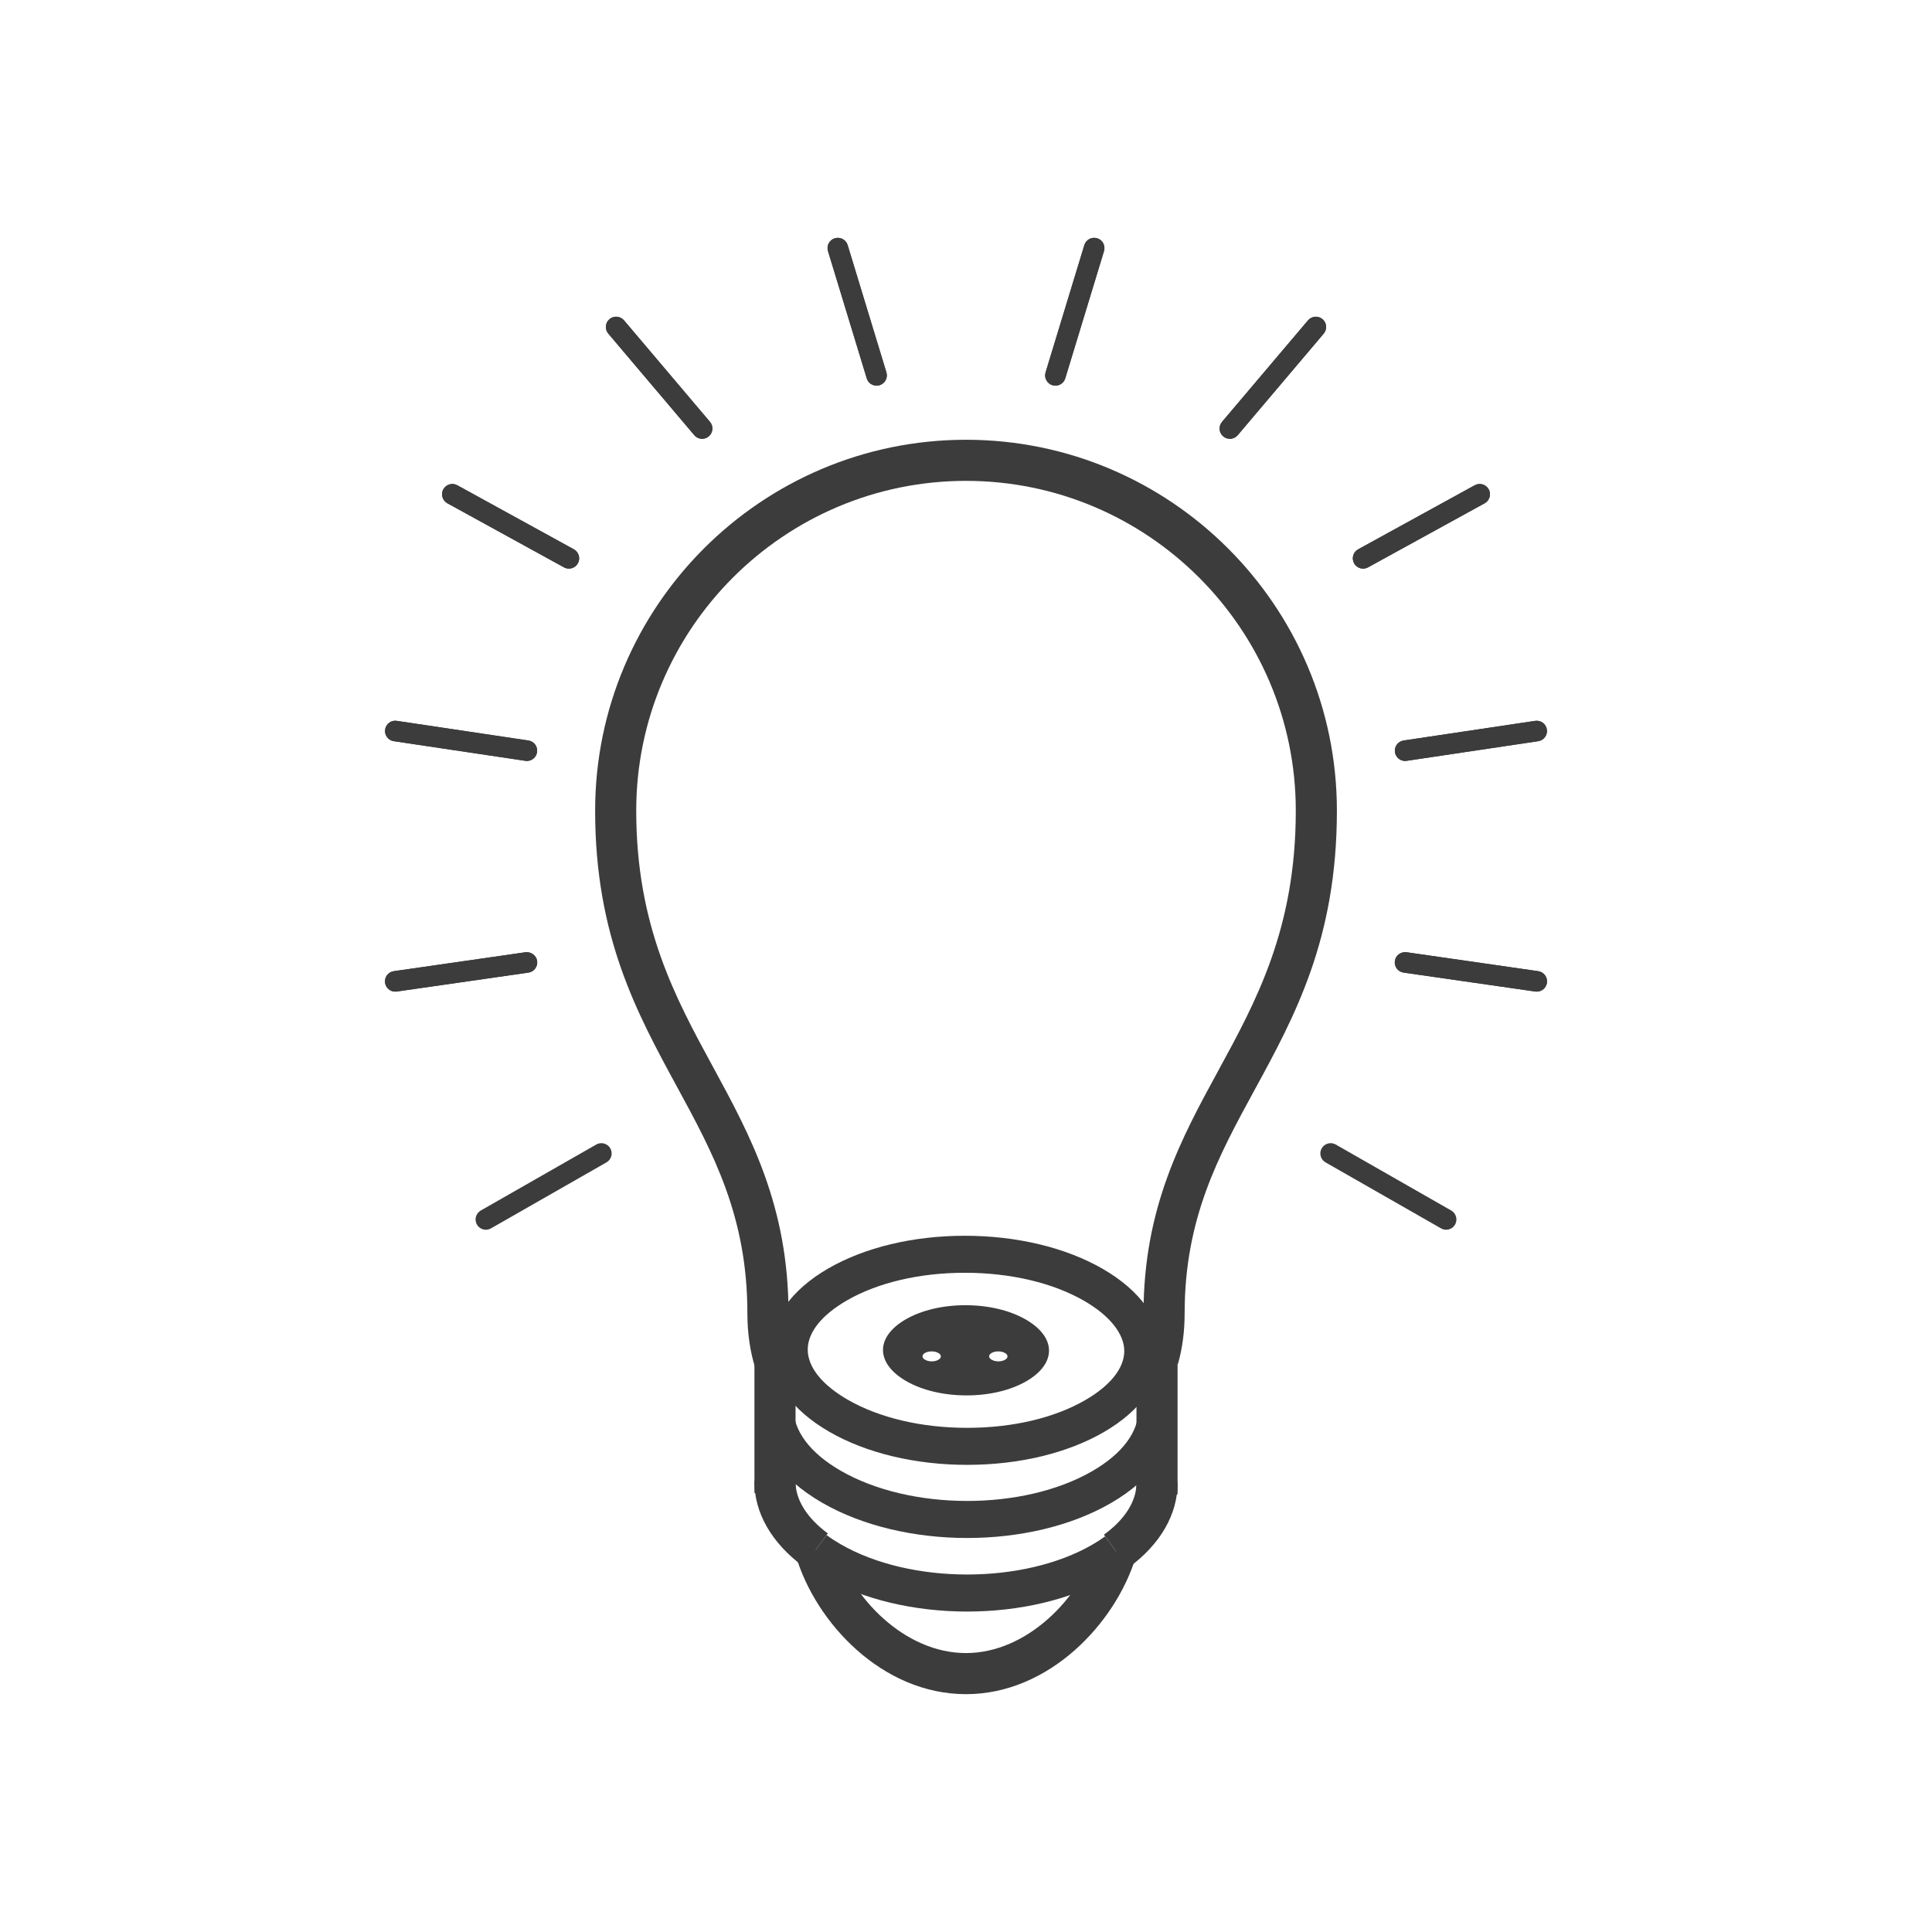 <?xml version="1.0" encoding="utf-8"?>
<!-- Generator: Adobe Illustrator 16.0.0, SVG Export Plug-In . SVG Version: 6.00 Build 0)  -->
<!DOCTYPE svg PUBLIC "-//W3C//DTD SVG 1.1//EN" "http://www.w3.org/Graphics/SVG/1.1/DTD/svg11.dtd">
<svg version="1.1" id="Layer_1" xmlns="http://www.w3.org/2000/svg" xmlns:xlink="http://www.w3.org/1999/xlink" x="0px" y="0px"
	 width="188px" height="188px" viewBox="0 0 188 188" enable-background="new 0 0 188 188" xml:space="preserve">
<g>
	<g>
		<path fill="#3C3C3C" d="M140.723,119.664c-0.17,0-0.34-0.043-0.496-0.131l-11.242-6.424c-0.48-0.275-0.646-0.887-0.373-1.365
			c0.275-0.482,0.889-0.643,1.365-0.373l11.242,6.424c0.48,0.275,0.646,0.887,0.373,1.365
			C141.406,119.482,141.068,119.664,140.723,119.664z"/>
		<path fill="#3C3C3C" d="M149.541,96.494c-0.049,0-0.096-0.004-0.145-0.01l-12.816-1.842c-0.547-0.078-0.926-0.586-0.848-1.133
			c0.078-0.549,0.582-0.912,1.133-0.848l12.816,1.842c0.547,0.078,0.926,0.586,0.848,1.133
			C150.457,96.135,150.029,96.494,149.541,96.494z"/>
		<path fill="#3C3C3C" d="M136.727,74.047c-0.486,0-0.912-0.355-0.986-0.852c-0.082-0.547,0.295-1.057,0.84-1.137l12.805-1.912
			c0.543-0.08,1.055,0.293,1.137,0.84s-0.295,1.057-0.84,1.137l-12.805,1.912C136.826,74.043,136.775,74.047,136.727,74.047z"/>
		<path fill="#3C3C3C" d="M132.641,55.33c-0.352,0-0.695-0.188-0.877-0.518c-0.266-0.484-0.088-1.094,0.395-1.359l11.346-6.234
			c0.484-0.264,1.094-0.09,1.359,0.395s0.088,1.094-0.395,1.359l-11.346,6.234C132.969,55.291,132.805,55.33,132.641,55.33z"/>
		<path fill="#3C3C3C" d="M119.676,42.699c-0.229,0-0.459-0.078-0.646-0.236c-0.422-0.357-0.473-0.988-0.117-1.41l8.367-9.881
			c0.361-0.42,0.99-0.471,1.41-0.117c0.422,0.357,0.473,0.988,0.117,1.41l-8.367,9.881C120.24,42.578,119.959,42.699,119.676,42.699
			z"/>
		<path fill="#3C3C3C" d="M102.701,37.527c-0.096,0-0.193-0.014-0.291-0.043c-0.529-0.162-0.826-0.721-0.666-1.248l3.771-12.385
			c0.16-0.527,0.715-0.822,1.248-0.666c0.529,0.162,0.826,0.721,0.666,1.248l-3.771,12.385
			C103.527,37.25,103.131,37.527,102.701,37.527z"/>
		<path fill="#3C3C3C" d="M149.541,96.494c-0.049,0-0.096-0.004-0.145-0.01l-12.816-1.842c-0.547-0.078-0.926-0.586-0.848-1.133
			c0.078-0.549,0.582-0.912,1.133-0.848l12.816,1.842c0.547,0.078,0.926,0.586,0.848,1.133
			C150.457,96.135,150.029,96.494,149.541,96.494z"/>
		<path fill="#3C3C3C" d="M136.727,74.047c-0.486,0-0.912-0.355-0.986-0.852c-0.082-0.547,0.295-1.057,0.84-1.137l12.805-1.912
			c0.543-0.08,1.055,0.293,1.137,0.84s-0.295,1.057-0.84,1.137l-12.805,1.912C136.826,74.043,136.775,74.047,136.727,74.047z"/>
		<path fill="#3C3C3C" d="M132.641,55.33c-0.352,0-0.695-0.188-0.877-0.518c-0.266-0.484-0.088-1.094,0.395-1.359l11.346-6.234
			c0.484-0.264,1.094-0.09,1.359,0.395s0.088,1.094-0.395,1.359l-11.346,6.234C132.969,55.291,132.805,55.33,132.641,55.33z"/>
		<path fill="#3C3C3C" d="M119.676,42.699c-0.229,0-0.459-0.078-0.646-0.236c-0.422-0.357-0.473-0.988-0.117-1.41l8.367-9.881
			c0.361-0.42,0.99-0.471,1.41-0.117c0.422,0.357,0.473,0.988,0.117,1.41l-8.367,9.881C120.24,42.578,119.959,42.699,119.676,42.699
			z"/>
		<path fill="#3C3C3C" d="M102.701,37.527c-0.096,0-0.193-0.014-0.291-0.043c-0.529-0.162-0.826-0.721-0.666-1.248l3.771-12.385
			c0.16-0.527,0.715-0.822,1.248-0.666c0.529,0.162,0.826,0.721,0.666,1.248l-3.771,12.385
			C103.527,37.25,103.131,37.527,102.701,37.527z"/>
		<path fill="#3C3C3C" d="M47.277,119.664c-0.346,0-0.684-0.182-0.869-0.504c-0.273-0.479-0.107-1.09,0.373-1.365l11.242-6.424
			c0.471-0.27,1.088-0.109,1.365,0.373c0.273,0.479,0.107,1.09-0.373,1.365l-11.242,6.424
			C47.617,119.621,47.447,119.664,47.277,119.664z"/>
		<path fill="#3C3C3C" d="M38.459,96.494c-0.488,0-0.916-0.359-0.988-0.857c-0.078-0.547,0.301-1.055,0.848-1.133l12.816-1.842
			c0.531-0.064,1.053,0.299,1.133,0.848c0.078,0.547-0.301,1.055-0.848,1.133l-12.816,1.842
			C38.555,96.49,38.508,96.494,38.459,96.494z"/>
		<path fill="#3C3C3C" d="M51.273,74.047c-0.051,0-0.1-0.004-0.15-0.012l-12.805-1.912c-0.545-0.08-0.922-0.59-0.84-1.137
			c0.082-0.549,0.596-0.93,1.137-0.84l12.805,1.912c0.545,0.08,0.922,0.59,0.84,1.137C52.186,73.691,51.76,74.047,51.273,74.047z"/>
		<path fill="#3C3C3C" d="M55.359,55.33c-0.164,0-0.328-0.039-0.482-0.123l-11.344-6.234c-0.482-0.266-0.66-0.875-0.395-1.359
			c0.27-0.484,0.873-0.658,1.359-0.395l11.344,6.234c0.482,0.266,0.66,0.875,0.395,1.359C56.053,55.143,55.711,55.33,55.359,55.33z"
			/>
		<path fill="#3C3C3C" d="M68.324,42.699c-0.283,0-0.564-0.121-0.764-0.354l-8.367-9.881c-0.355-0.422-0.305-1.053,0.117-1.41
			c0.42-0.354,1.051-0.303,1.41,0.117l8.367,9.881c0.355,0.422,0.305,1.053-0.117,1.41C68.783,42.621,68.553,42.699,68.324,42.699z"
			/>
		<path fill="#3C3C3C" d="M85.299,37.527c-0.43,0-0.826-0.277-0.957-0.709L80.57,24.434c-0.16-0.527,0.137-1.086,0.666-1.248
			c0.535-0.158,1.088,0.139,1.248,0.666l3.771,12.385c0.16,0.527-0.137,1.086-0.666,1.248
			C85.492,37.514,85.395,37.527,85.299,37.527z"/>
		<path fill="#3C3C3C" d="M38.459,96.494c-0.488,0-0.916-0.359-0.988-0.857c-0.078-0.547,0.301-1.055,0.848-1.133l12.816-1.842
			c0.531-0.064,1.053,0.299,1.133,0.848c0.078,0.547-0.301,1.055-0.848,1.133l-12.816,1.842
			C38.555,96.49,38.508,96.494,38.459,96.494z"/>
		<path fill="#3C3C3C" d="M51.273,74.047c-0.051,0-0.1-0.004-0.15-0.012l-12.805-1.912c-0.545-0.08-0.922-0.59-0.84-1.137
			c0.082-0.549,0.596-0.93,1.137-0.84l12.805,1.912c0.545,0.08,0.922,0.59,0.84,1.137C52.186,73.691,51.76,74.047,51.273,74.047z"/>
		<path fill="#3C3C3C" d="M55.359,55.33c-0.164,0-0.328-0.039-0.482-0.123l-11.344-6.234c-0.482-0.266-0.66-0.875-0.395-1.359
			c0.27-0.484,0.873-0.658,1.359-0.395l11.344,6.234c0.482,0.266,0.66,0.875,0.395,1.359C56.053,55.143,55.711,55.33,55.359,55.33z"
			/>
		<path fill="#3C3C3C" d="M68.324,42.699c-0.283,0-0.564-0.121-0.764-0.354l-8.367-9.881c-0.355-0.422-0.305-1.053,0.117-1.41
			c0.42-0.354,1.051-0.303,1.41,0.117l8.367,9.881c0.355,0.422,0.305,1.053-0.117,1.41C68.783,42.621,68.553,42.699,68.324,42.699z"
			/>
		<path fill="#3C3C3C" d="M85.299,37.527c-0.43,0-0.826-0.277-0.957-0.709L80.57,24.434c-0.16-0.527,0.137-1.086,0.666-1.248
			c0.535-0.158,1.088,0.139,1.248,0.666l3.771,12.385c0.16,0.527-0.137,1.086-0.666,1.248
			C85.492,37.514,85.395,37.527,85.299,37.527z"/>
	</g>
	<g>
		<path fill="#3C3C3C" d="M94.117,142.543c-5.059,0-9.828-1.145-13.428-3.223c-3.67-2.121-5.691-4.959-5.691-7.992
			c0-3.008,1.992-5.814,5.609-7.902c3.549-2.047,8.264-3.176,13.275-3.176c5.059,0,9.828,1.145,13.428,3.223
			c3.67,2.121,5.691,4.959,5.691,7.992c0,3.008-1.992,5.814-5.609,7.902C103.848,141.414,99.133,142.543,94.117,142.543z
			 M93.883,123.852c-4.391,0-8.465,0.955-11.475,2.691c-2.457,1.418-3.809,3.117-3.809,4.785c0,1.693,1.381,3.426,3.891,4.875
			c3.061,1.766,7.189,2.738,11.627,2.738c4.393,0,8.469-0.955,11.475-2.691c2.457-1.418,3.809-3.117,3.809-4.785
			c0-1.67-1.418-3.445-3.891-4.875C102.449,124.824,98.32,123.852,93.883,123.852z"/>
		<path fill="#3C3C3C" d="M78.174,152.434c-3.102-2.293-4.793-5.25-4.76-8.324l4,0.043c-0.02,1.756,1.096,3.555,3.139,5.062
			L78.174,152.434z"/>
		<path fill="#3C3C3C" d="M94.115,156.818c-5.072,0-10.152-1.145-14.117-3.434c-0.617-0.355-1.186-0.729-1.707-1.115l2.145-2.891
			c0.416,0.309,0.871,0.604,1.363,0.889c6.771,3.908,17.756,3.932,24.484,0.047c0.449-0.26,0.867-0.529,1.252-0.811l2.125,2.906
			c-0.486,0.355-1.01,0.695-1.576,1.021C104.174,155.689,99.148,156.818,94.115,156.818z"/>
		<path fill="#3C3C3C" d="M109.773,152.576l-2.352-3.238c2.061-1.494,3.186-3.291,3.166-5.059l4-0.043
			C114.621,147.336,112.91,150.297,109.773,152.576z"/>
		<rect x="110.588" y="132.184" fill="#3C3C3C" width="4" height="13.23"/>
		<rect x="73.414" y="132.629" fill="#3C3C3C" width="4" height="12.656"/>
	</g>
	<path fill="#3C3C3C" d="M73.506,133.158c-0.518-1.625-0.779-3.43-0.779-5.363c0-9.445-3.334-15.578-6.865-22.07
		c-3.908-7.189-7.951-14.623-7.951-26.842c0-19.9,16.189-36.09,36.09-36.09s36.09,16.189,36.09,36.09
		c0,12.484-4.082,19.975-8.031,27.217c-3.488,6.4-6.785,12.447-6.785,21.695c0,1.77-0.221,3.432-0.654,4.943l-3.844-1.105
		c0.33-1.15,0.498-2.443,0.498-3.838c0-10.268,3.697-17.051,7.273-23.609c3.709-6.803,7.543-13.838,7.543-25.303
		c0-17.695-14.395-32.09-32.09-32.09s-32.09,14.395-32.09,32.09c0,11.201,3.795,18.182,7.467,24.932
		c3.613,6.645,7.35,13.518,7.35,23.98c0,1.521,0.199,2.918,0.592,4.152L73.506,133.158z"/>
	<path fill="#3C3C3C" d="M94,164.857c-8.152,0-14.615-6.936-16.557-13.463l3.836-1.141c1.549,5.213,6.732,10.604,12.721,10.604
		c5.922,0,11.1-5.332,12.686-10.488l3.824,1.176C108.525,157.998,102.064,164.857,94,164.857z"/>
	<path fill="#3C3C3C" d="M94.115,149.66c-5.072,0-10.152-1.145-14.117-3.434c-4.154-2.398-6.422-5.691-6.385-9.273l3.602,0.039
		c-0.023,2.225,1.604,4.396,4.584,6.117c6.77,3.908,17.754,3.932,24.484,0.047c2.928-1.689,4.527-3.834,4.504-6.037l3.602-0.039
		c0.037,3.561-2.201,6.826-6.305,9.193C104.174,148.531,99.148,149.66,94.115,149.66z"/>
	<path fill="#3C3C3C" d="M99.828,128.406c-1.564-0.902-3.652-1.398-5.883-1.398c-2.209,0-4.273,0.488-5.812,1.377
		c-1.426,0.824-2.211,1.883-2.211,2.98c0,1.109,0.799,2.184,2.25,3.021c1.564,0.902,3.652,1.398,5.883,1.398
		c2.209,0,4.273-0.488,5.812-1.377c1.426-0.822,2.211-1.881,2.211-2.98C102.078,130.318,101.279,129.246,99.828,128.406z
		 M91.309,132.318c-0.17,0.1-0.398,0.154-0.643,0.154c-0.248,0-0.479-0.057-0.65-0.156c-0.162-0.092-0.25-0.211-0.25-0.334
		c0-0.121,0.086-0.238,0.244-0.33c0.172-0.098,0.398-0.15,0.643-0.15c0.248,0,0.479,0.053,0.652,0.154
		c0.16,0.09,0.25,0.211,0.25,0.334C91.555,132.111,91.467,132.229,91.309,132.318z M97.795,132.318
		c-0.172,0.1-0.4,0.154-0.646,0.154s-0.477-0.057-0.648-0.156c-0.162-0.092-0.25-0.211-0.25-0.334c0-0.121,0.086-0.238,0.244-0.33
		c0.172-0.098,0.398-0.15,0.643-0.15c0.248,0,0.48,0.053,0.652,0.154c0.16,0.09,0.25,0.211,0.25,0.334
		C98.039,132.111,97.951,132.229,97.795,132.318z"/>
</g>
</svg>
